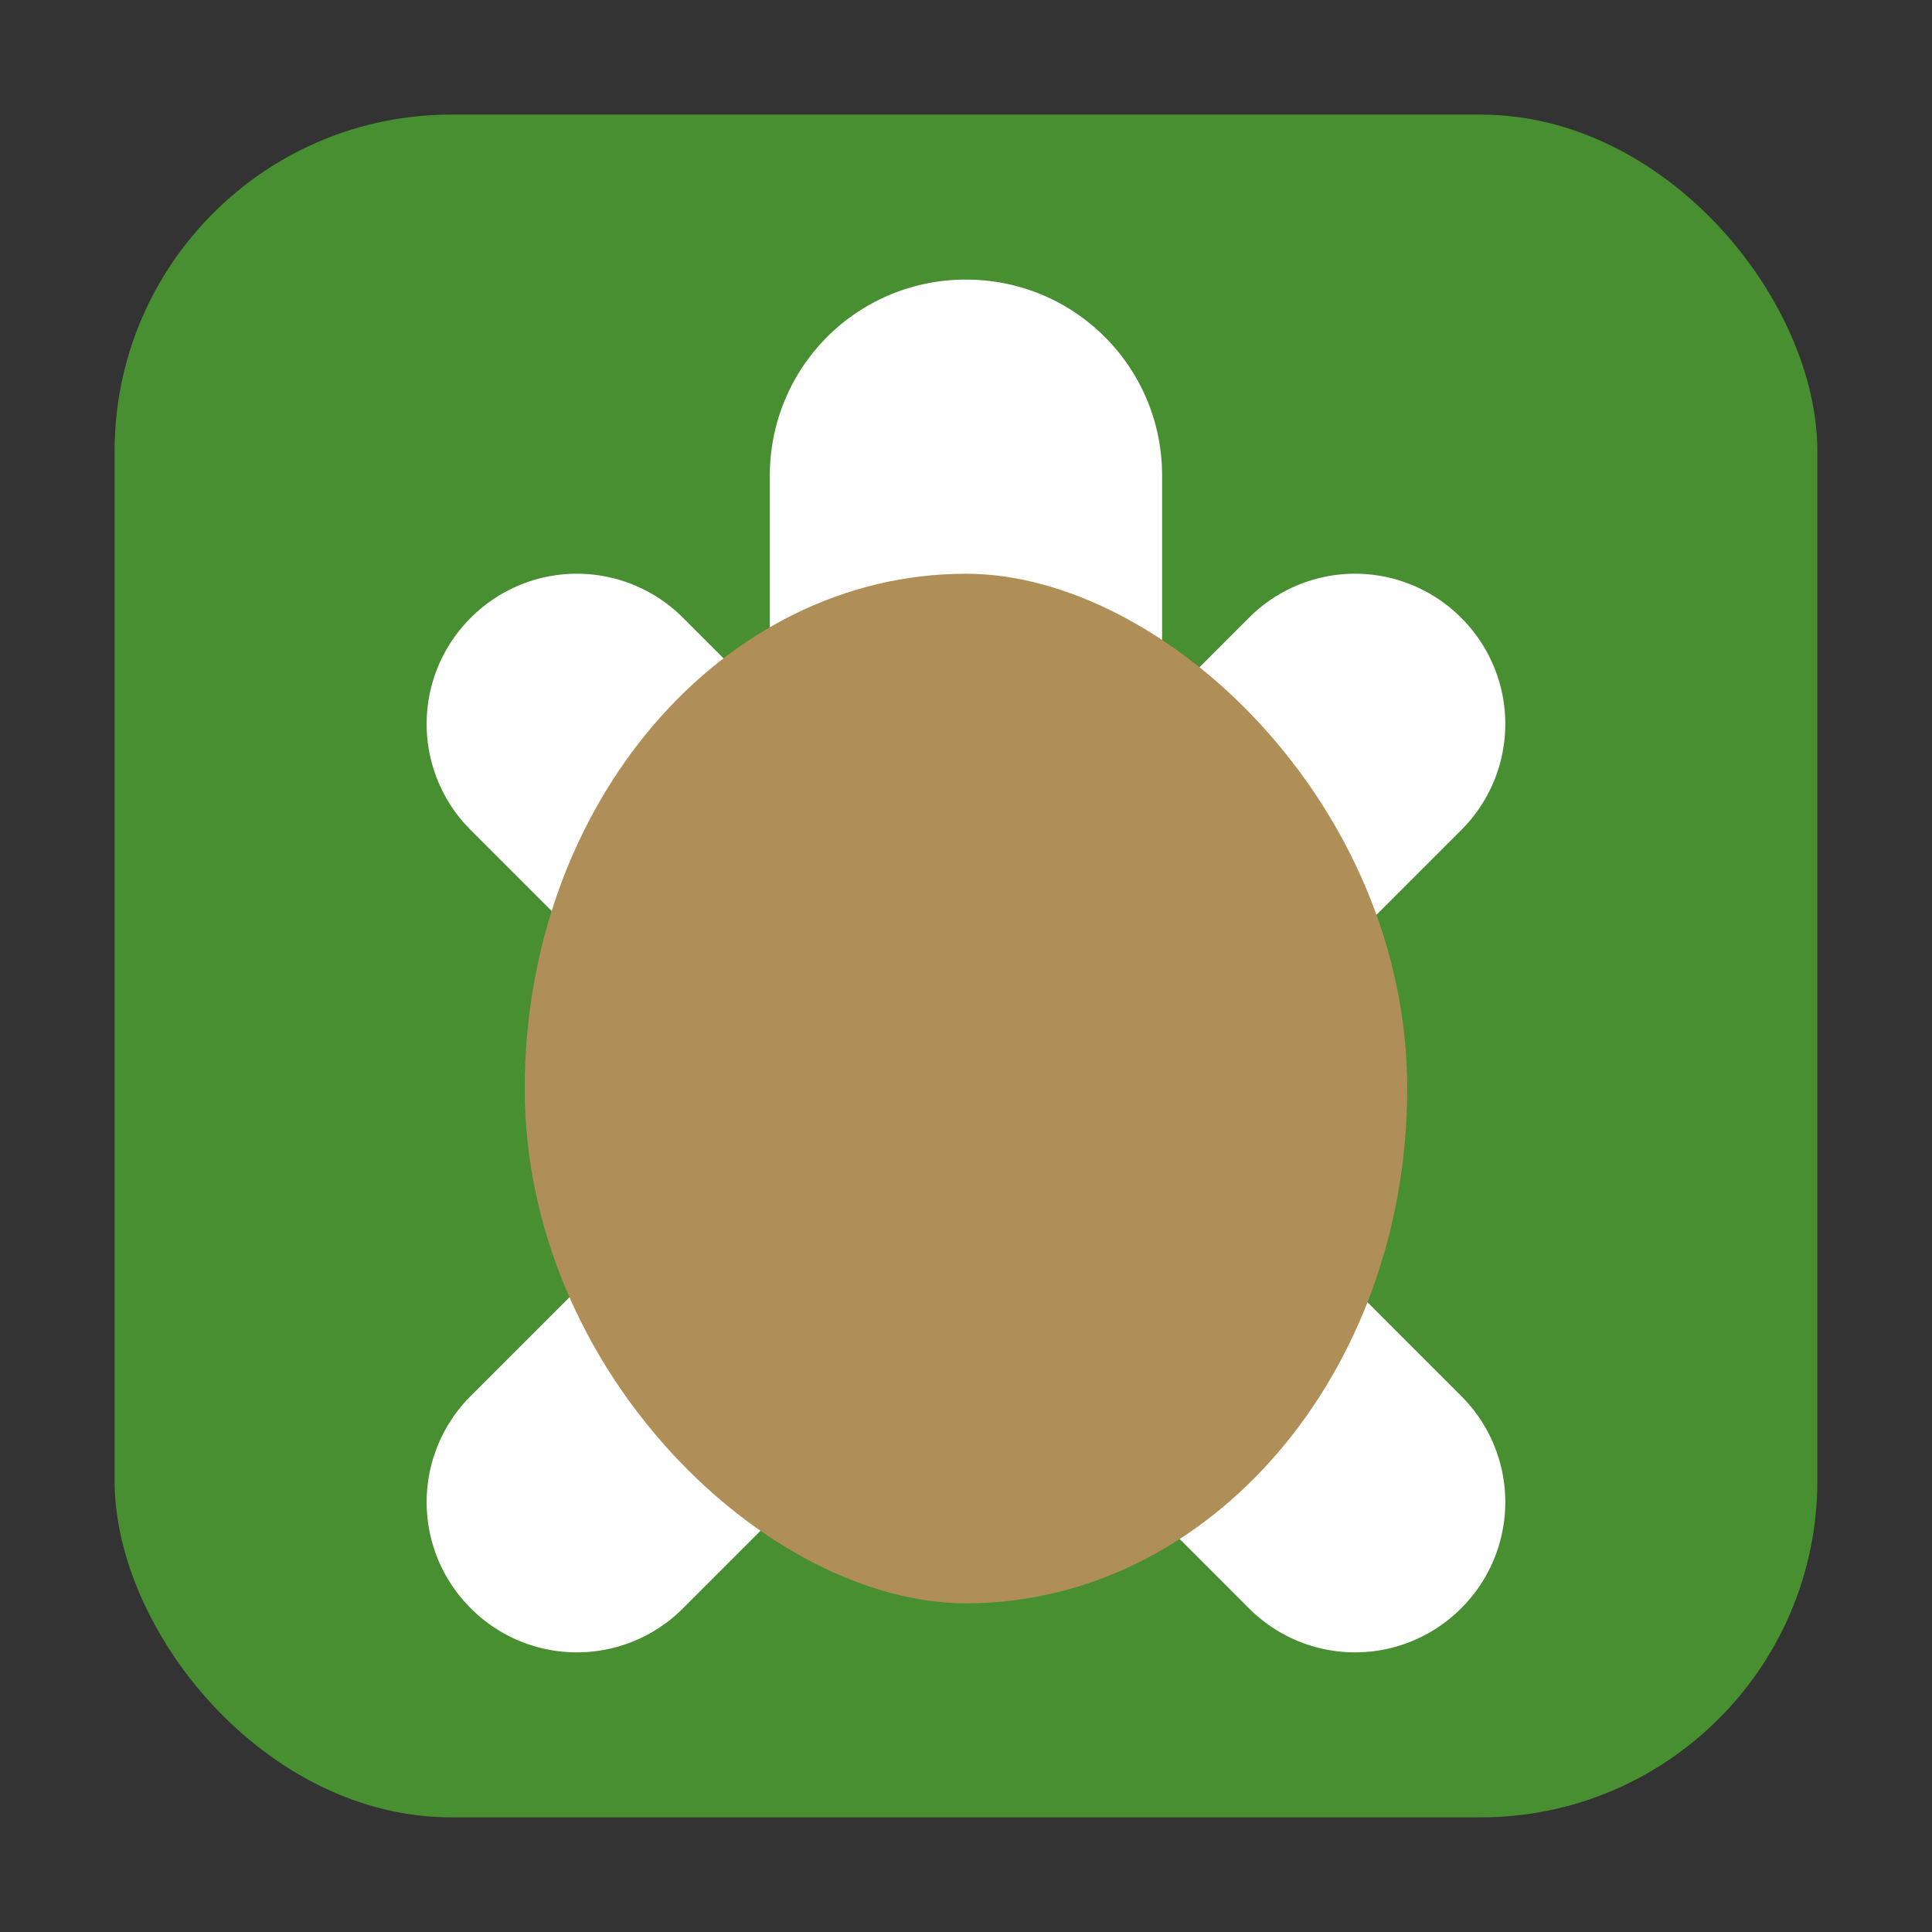 <svg xmlns="http://www.w3.org/2000/svg" height="32" width="32" version="1"><rect width="100%" height="100%" fill="#333333" stroke="none"/><rect width="28.203" height="28.203" x="1.898" y="1.898" ry="5.575" fill="#478f30" fill-rule="evenodd"/><g transform="translate(45.368 8.736)"><path d="M-29.368-4.105a3.241 3.241 0 0 0-3.249 3.248v3.792l-1.438-1.438a2.481 2.481 0 0 0-3.516 0 2.481 2.481 0 0 0 0 3.516l4.686 4.686-4.686 4.687a2.481 2.481 0 0 0 0 3.516 2.481 2.481 0 0 0 3.516 0l3-3c.493.3 1.066.482 1.687.482.62 0 1.193-.183 1.686-.483l3 3.001a2.481 2.481 0 0 0 3.516 0 2.481 2.481 0 0 0 0-3.516l-4.686-4.687 4.686-4.686a2.481 2.481 0 0 0 0-3.516 2.481 2.481 0 0 0-3.516 0l-1.438 1.438V-.857c0-1.8-1.449-3.248-3.248-3.248z" fill="#fff"/><rect x="-17.82" y="22.06" width="17.053" height="14.617" ry="7.308" rx="8.526" transform="matrix(0 -1 -1 0 0 0)" fill="#b08e57"/></g></svg>